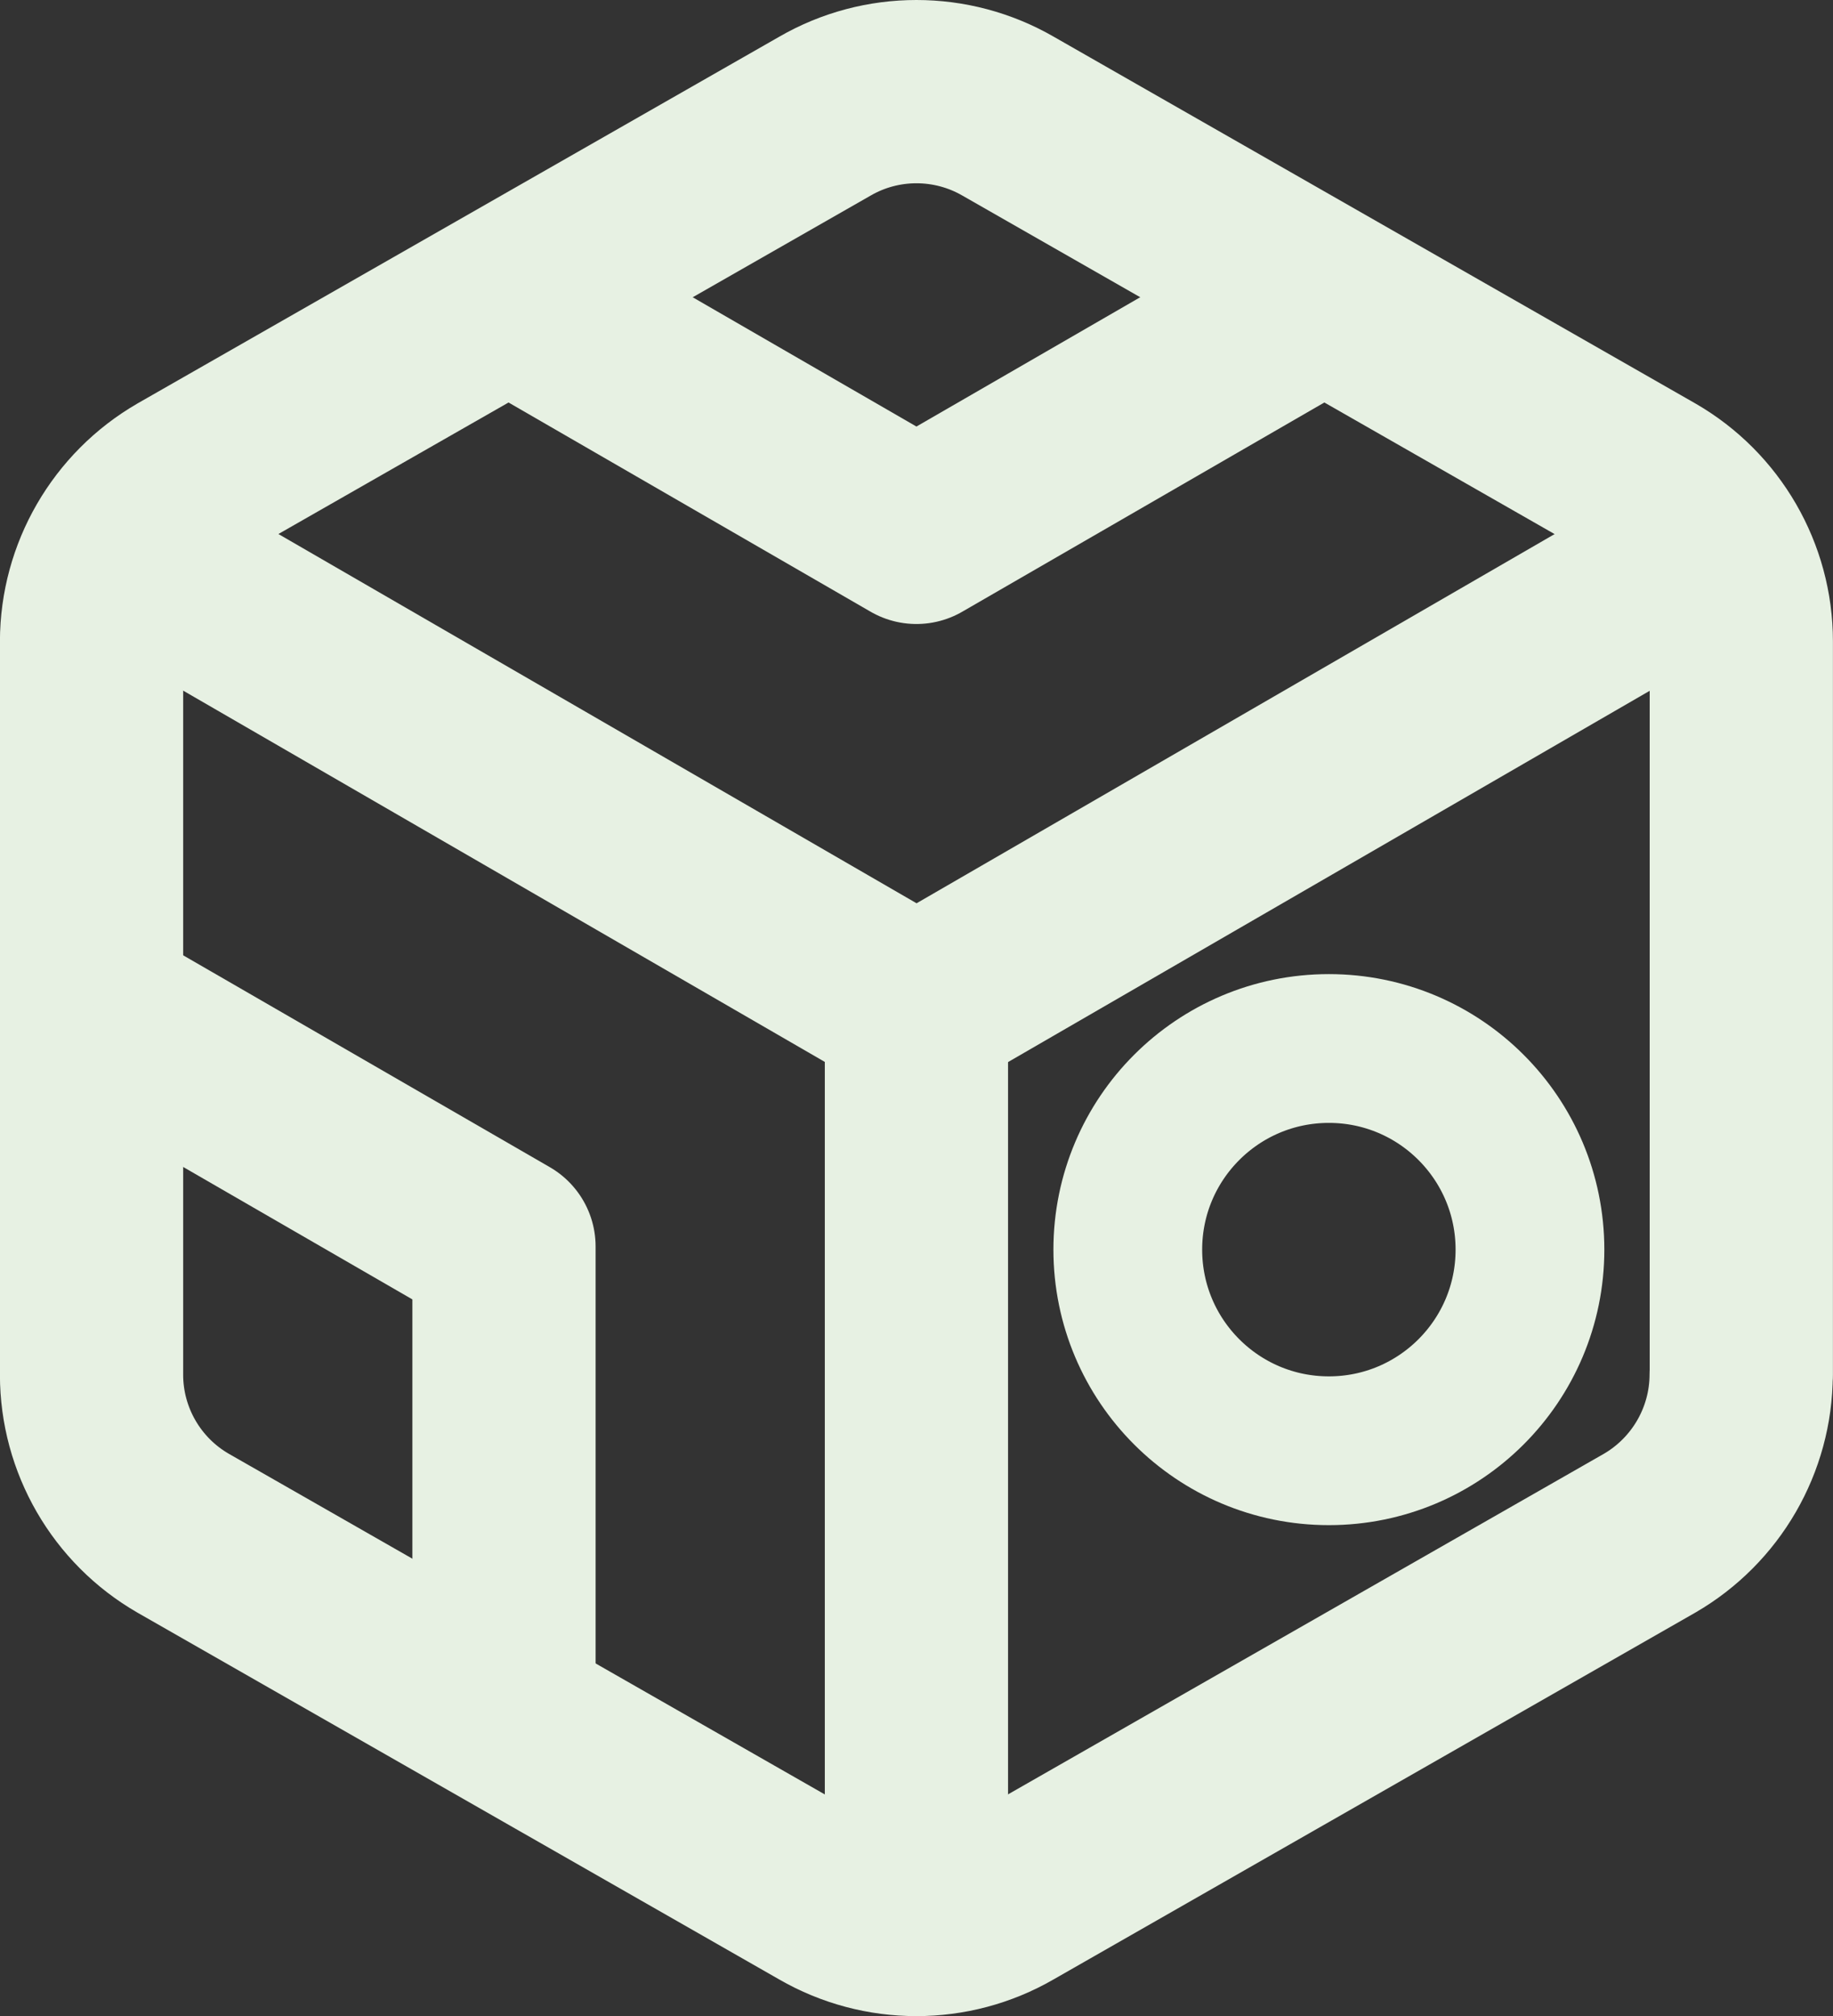 <?xml version="1.0" encoding="UTF-8"?>
<svg id="Laag_1" data-name="Laag 1" xmlns="http://www.w3.org/2000/svg" viewBox="0 0 135.55 149.07">
  <rect x="0" y="0" width="135.55" height="149.07" fill="#333333" stroke="none"/>
  <defs>
    <style>
      .cls-1 {
        stroke-miterlimit: 10;
        stroke-width: 11px;
      }

      .cls-1, .cls-2, .cls-3 {
        fill: none;
        stroke: #e7f1e3;
      }

      .cls-2, .cls-3 {
        stroke-linejoin: round;
        stroke-width: 13.55px;
      }

      .cls-3 {
        stroke-linecap: round;
      }
    </style>
  </defs>
  <path class="cls-3" d="m128.77,101.64v-54.22c0-4.83-2.59-9.31-6.78-11.72l-47.44-27.11c-4.19-2.42-9.37-2.42-13.55,0L13.55,35.7c-4.18,2.42-6.77,6.89-6.78,11.72v54.22c0,4.83,2.59,9.31,6.78,11.72l47.44,27.11c4.19,2.42,9.37,2.42,13.55,0l47.44-27.11c4.18-2.42,6.77-6.89,6.78-11.72Z"/>
  <path class="cls-2" d="m37.27,21.74l30.5,17.62,30.5-17.62"/>
  <path class="cls-2" d="m37.27,127.33v-35.17l-30.5-17.62"/>
  <path class="cls-2" d="m8.61,40.38l59.17,34.23,59.17-34.23"/>
  <path class="cls-2" d="m67.77,142.85v-68.32"/>
  <circle class="cls-1" cx="98.27" cy="92.39" r="14.87"/>
</svg>